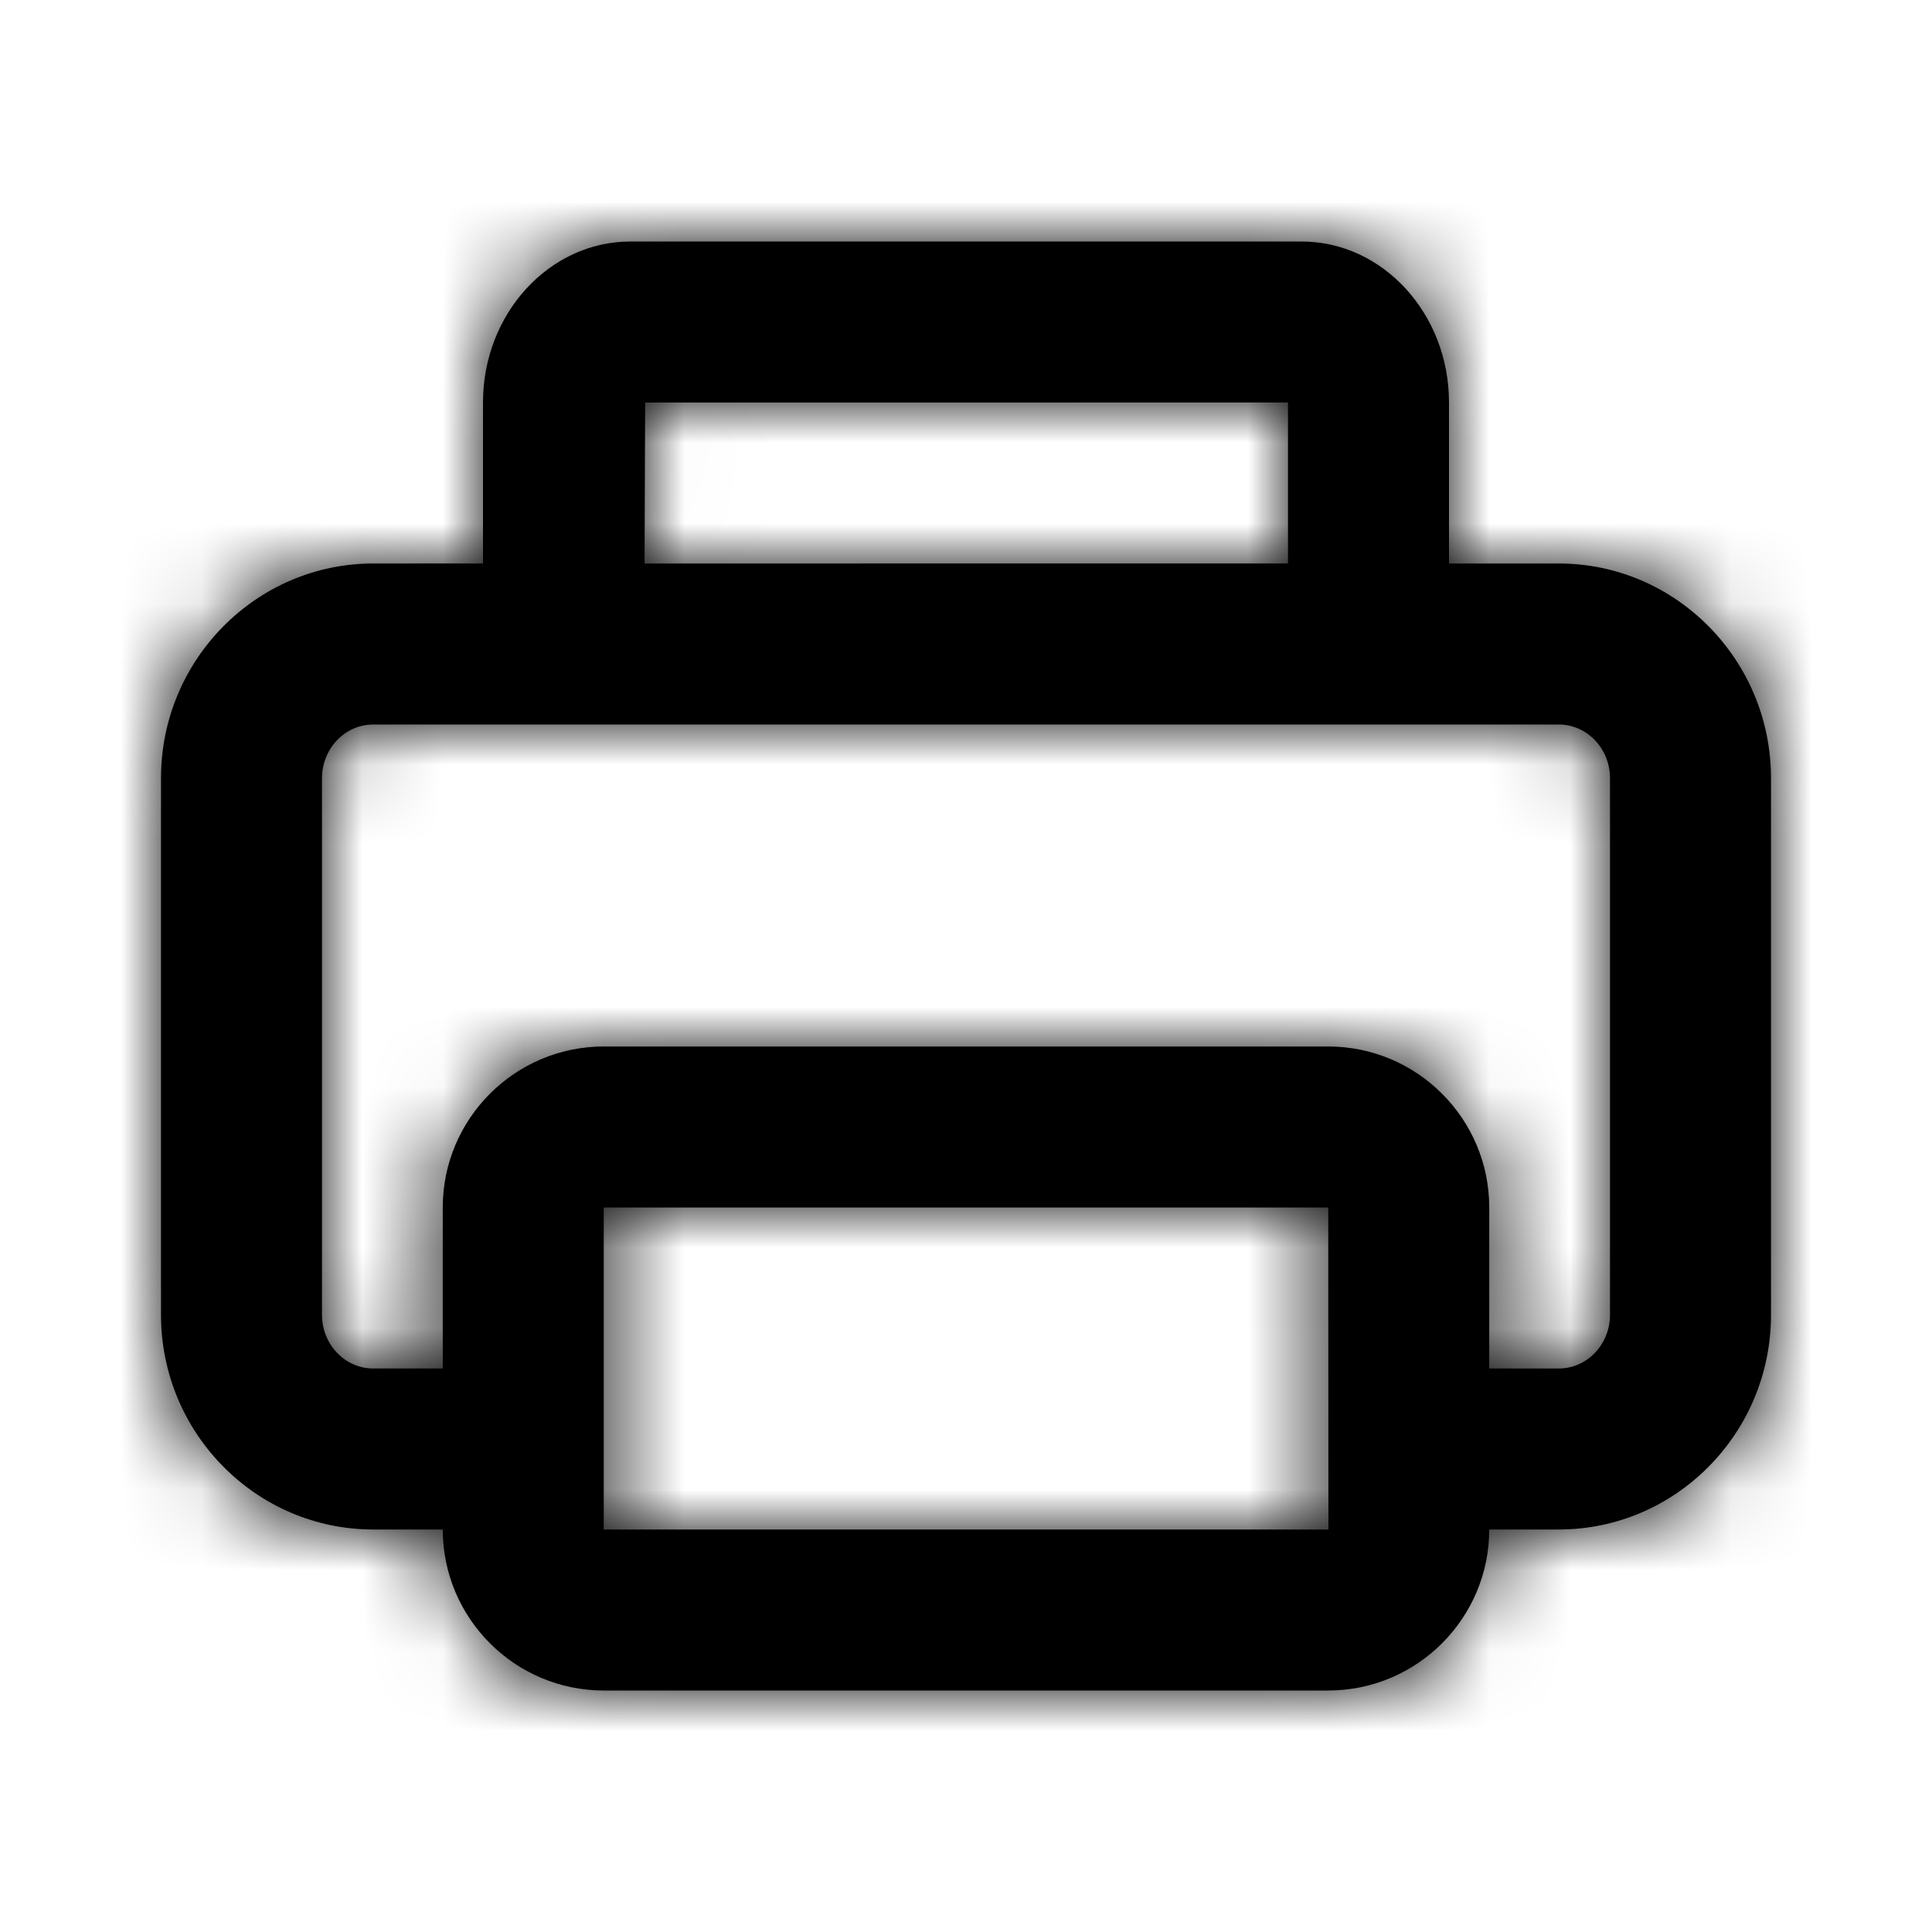<svg width="24" height="24" xmlns="http://www.w3.org/2000/svg" xmlns:xlink="http://www.w3.org/1999/xlink"><defs><path d="M20 16.333c0 .368-.285.667-.637.667H18.5v-2c0-1.103-.897-2-2-2h-9c-1.103 0-2 .897-2 2v2h-.863C4.285 17 4 16.701 4 16.333V9.667C4 9.299 4.285 9 4.637 9h14.726c.352 0 .637.299.637.667v6.666zM7.5 19v-4h9l.002 4H7.5zm.514-14H16v2H8.007l.007-2zm11.349 2H18V5c0-1.103-.822-2-1.833-2H7.833C6.822 3 6 3.897 6 5v2H4.637C3.183 7 2 8.196 2 9.667v6.666C2 17.804 3.183 19 4.637 19H5.5c0 1.103.897 2 2 2h9c1.103 0 2-.897 2-2h.863C20.817 19 22 17.804 22 16.333V9.667C22 8.196 20.817 7 19.363 7z" id="a"/></defs><g fill-rule="evenodd"><mask id="b"><use xlink:href="#a"/></mask><use xlink:href="#a"/><g mask="url(#b)"><rect width="24" height="24"/></g></g></svg>